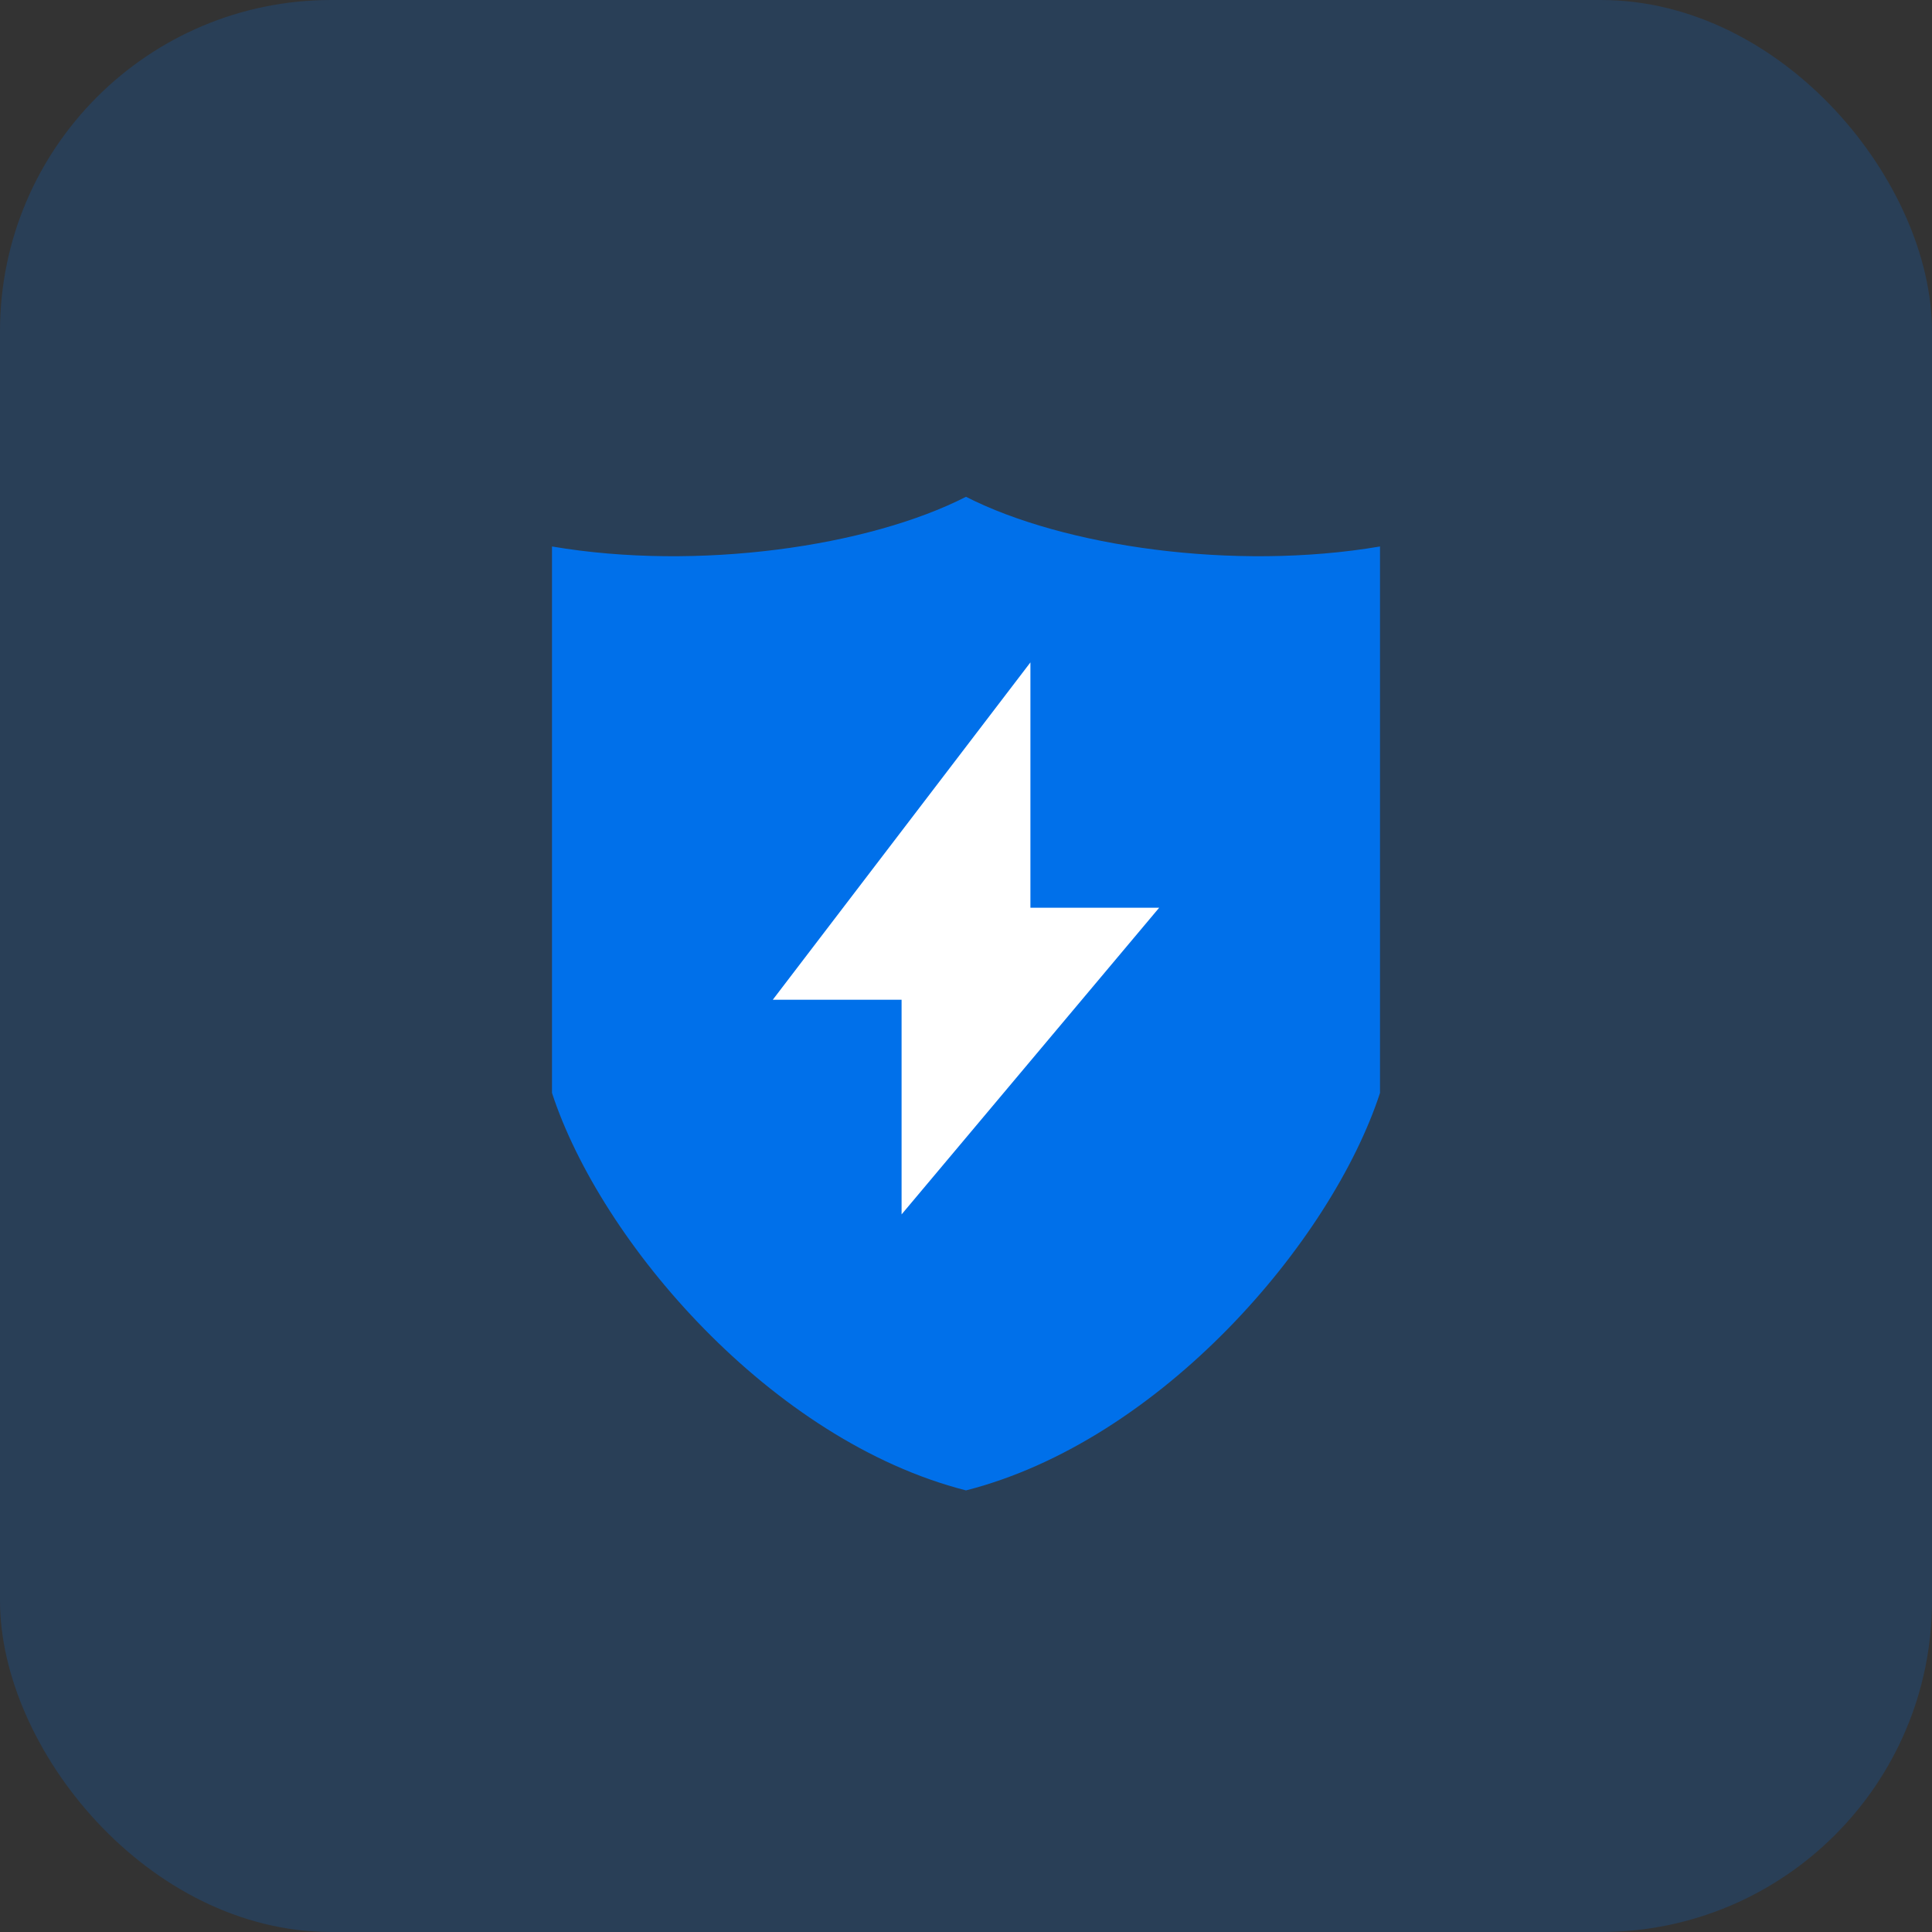 <svg width="35" height="35" viewBox="0 0 35 35" fill="none" xmlns="http://www.w3.org/2000/svg">
  <rect x="0" y="0" width="35" height="35" fill="#333333" stroke="none"/>
  <rect width="35" height="35" rx="6" fill="#0070EA" fill-opacity="0.2" />
  <path
    d="M25 9.9C22.353 10.35 19.265 9.9 17.5 9C15.735 9.9 12.647 10.35 10 9.9V19.8C10.882 22.5 13.971 26.1 17.5 27C21.029 26.1 24.118 22.5 25 19.8V9.9Z"
    fill="#0070EA" />
  <path d="M14 18.111L18.667 12V16.444H21L16.333 22V18.111H14Z" fill="white" />
</svg>
